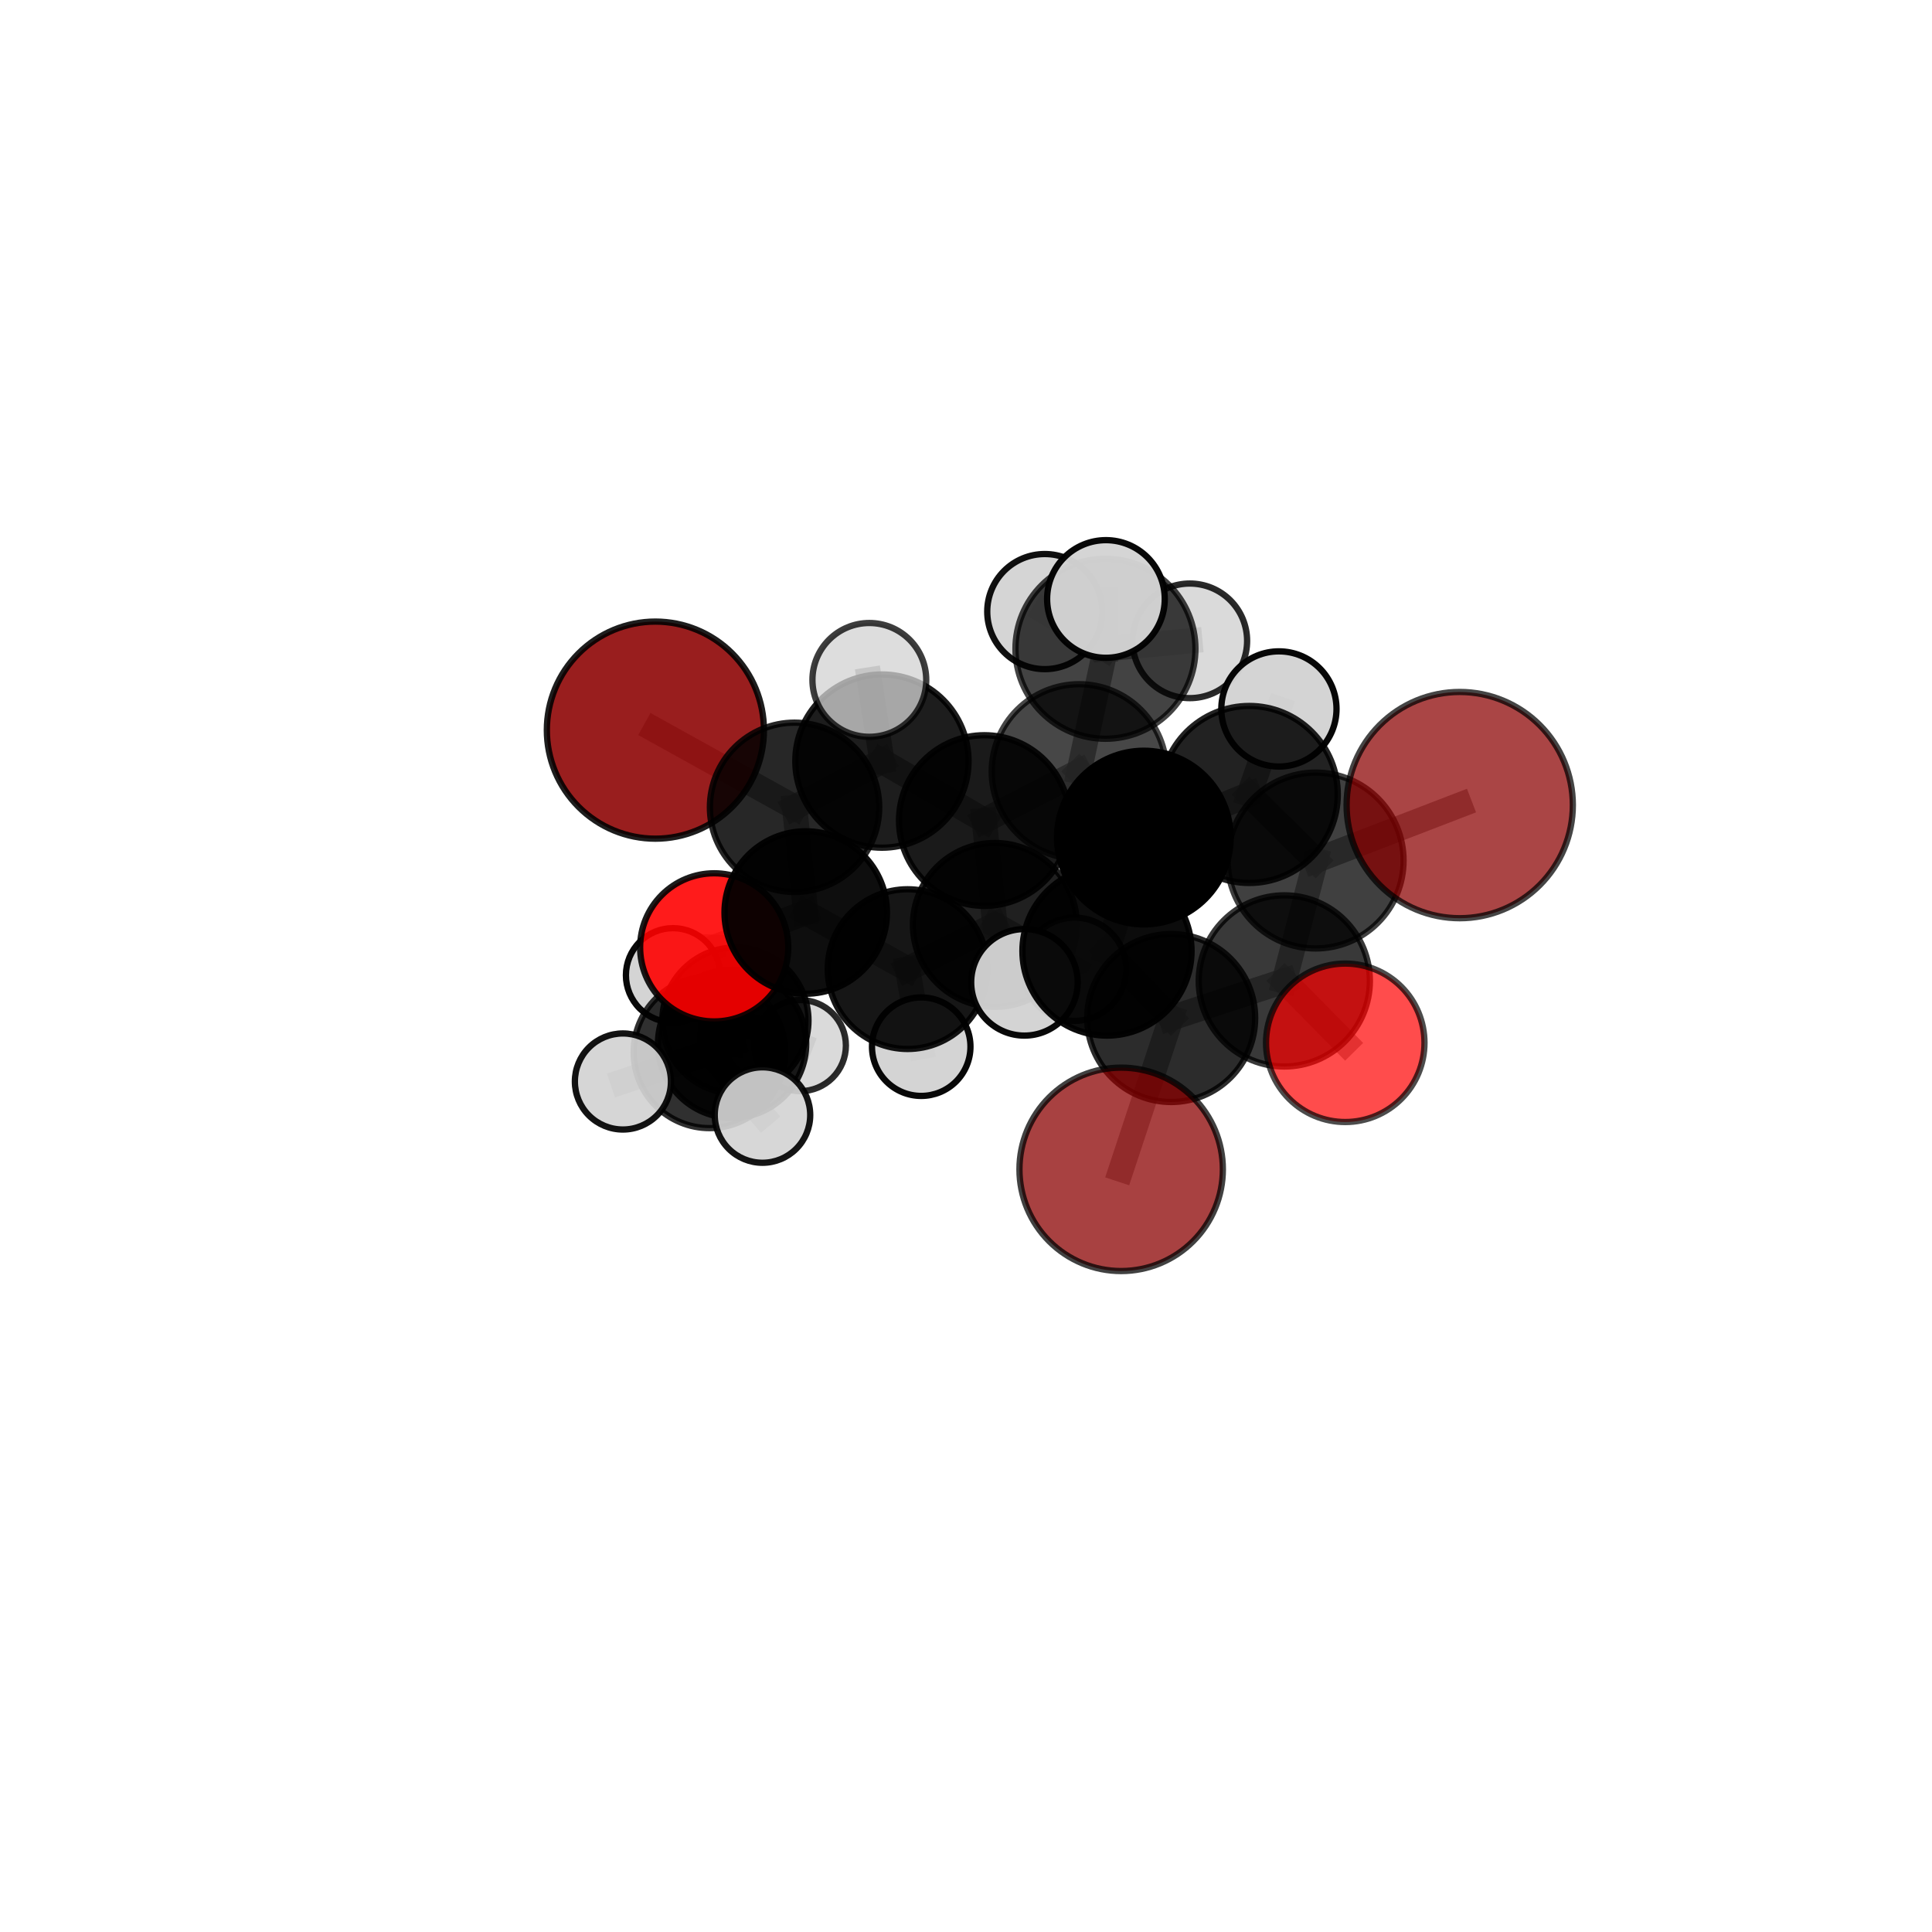 <?xml version="1.0" encoding="utf-8" standalone="no"?>
<!DOCTYPE svg PUBLIC "-//W3C//DTD SVG 1.1//EN"
  "http://www.w3.org/Graphics/SVG/1.1/DTD/svg11.dtd">
<svg xmlns:xlink="http://www.w3.org/1999/xlink" width="153pt" height="153pt" viewBox="0 0 153 153" xmlns="http://www.w3.org/2000/svg" version="1.1">
 <defs>
  <style type="text/css">*{stroke-linejoin: round; stroke-linecap: butt}</style>
 </defs>
 <g id="figure_1">
  <g id="patch_1">
   <path d="M 0 153 
L 153 153 
L 153 0 
L 0 0 
L 0 153 
z
" style="fill: none"/>
  </g>
  <g id="patch_2">
   <path d="M 7.2 145.8 
L 145.8 145.8 
L 145.8 7.2 
L 7.2 7.2 
L 7.2 145.8 
z
" style="fill: none"/>
  </g>
  <g id="axes_1">
   <g id="line2d_1">
    <path d="M 88.787 92.603 
L 92.749 80.62 
" clip-path="url(#pf2e48a8bf5)" style="fill: none; stroke: #808080; stroke-opacity: 0.681; stroke-width: 2; stroke-linecap: square"/>
   </g>
   <g id="line2d_2">
    <path d="M 92.749 80.62 
L 101.708 77.682 
" clip-path="url(#pf2e48a8bf5)" style="fill: none; stroke: #808080; stroke-opacity: 0.708; stroke-width: 2; stroke-linecap: square"/>
   </g>
   <g id="line2d_3">
    <path d="M 115.599 63.757 
L 104.189 68.148 
" clip-path="url(#pf2e48a8bf5)" style="fill: none; stroke: #808080; stroke-opacity: 0.76; stroke-width: 2; stroke-linecap: square"/>
   </g>
   <g id="line2d_4">
    <path d="M 104.189 68.148 
L 101.708 77.682 
" clip-path="url(#pf2e48a8bf5)" style="fill: none; stroke: #808080; stroke-opacity: 0.732; stroke-width: 2; stroke-linecap: square"/>
   </g>
   <g id="line2d_5">
    <path d="M 51.902 57.821 
L 62.923 63.933 
" clip-path="url(#pf2e48a8bf5)" style="fill: none; stroke: #808080; stroke-opacity: 0.717; stroke-width: 2; stroke-linecap: square"/>
   </g>
   <g id="line2d_6">
    <path d="M 62.923 63.933 
L 63.807 72.264 
" clip-path="url(#pf2e48a8bf5)" style="fill: none; stroke: #808080; stroke-opacity: 0.687; stroke-width: 2; stroke-linecap: square"/>
   </g>
   <g id="line2d_7">
    <path d="M 106.534 82.582 
L 101.708 77.682 
" clip-path="url(#pf2e48a8bf5)" style="fill: none; stroke: #808080; stroke-opacity: 0.715; stroke-width: 2; stroke-linecap: square"/>
   </g>
   <g id="line2d_8">
    <path d="M 56.56 75.024 
L 63.807 72.264 
" clip-path="url(#pf2e48a8bf5)" style="fill: none; stroke: #808080; stroke-opacity: 0.657; stroke-width: 2; stroke-linecap: square"/>
   </g>
   <g id="line2d_9">
    <path d="M 56.56 75.024 
L 56.187 83.334 
" clip-path="url(#pf2e48a8bf5)" style="fill: none; stroke: #808080; stroke-opacity: 0.627; stroke-width: 2; stroke-linecap: square"/>
   </g>
   <g id="line2d_10">
    <path d="M 56.187 83.334 
L 57.975 82.654 
" clip-path="url(#pf2e48a8bf5)" style="fill: none; stroke: #808080; stroke-opacity: 0.598; stroke-width: 2; stroke-linecap: square"/>
   </g>
   <g id="line2d_11">
    <path d="M 56.187 83.334 
L 49.33 85.646 
" clip-path="url(#pf2e48a8bf5)" style="fill: none; stroke: #808080; stroke-opacity: 0.603; stroke-width: 2; stroke-linecap: square"/>
   </g>
   <g id="line2d_12">
    <path d="M 56.187 83.334 
L 60.383 88.303 
" clip-path="url(#pf2e48a8bf5)" style="fill: none; stroke: #808080; stroke-opacity: 0.601; stroke-width: 2; stroke-linecap: square"/>
   </g>
   <g id="line2d_13">
    <path d="M 85.455 61.104 
L 90.583 66.328 
" clip-path="url(#pf2e48a8bf5)" style="fill: none; stroke: #808080; stroke-opacity: 0.737; stroke-width: 2; stroke-linecap: square"/>
   </g>
   <g id="line2d_14">
    <path d="M 85.455 61.104 
L 77.953 64.981 
" clip-path="url(#pf2e48a8bf5)" style="fill: none; stroke: #808080; stroke-opacity: 0.727; stroke-width: 2; stroke-linecap: square"/>
   </g>
   <g id="line2d_15">
    <path d="M 85.455 61.104 
L 87.543 51.378 
" clip-path="url(#pf2e48a8bf5)" style="fill: none; stroke: #808080; stroke-opacity: 0.756; stroke-width: 2; stroke-linecap: square"/>
   </g>
   <g id="line2d_16">
    <path d="M 90.583 66.328 
L 98.933 62.915 
" clip-path="url(#pf2e48a8bf5)" style="fill: none; stroke: #808080; stroke-opacity: 0.744; stroke-width: 2; stroke-linecap: square"/>
   </g>
   <g id="line2d_17">
    <path d="M 90.583 66.328 
L 87.664 75.315 
" clip-path="url(#pf2e48a8bf5)" style="fill: none; stroke: #808080; stroke-opacity: 0.719; stroke-width: 2; stroke-linecap: square"/>
   </g>
   <g id="line2d_18">
    <path d="M 77.953 64.981 
L 69.843 60.272 
" clip-path="url(#pf2e48a8bf5)" style="fill: none; stroke: #808080; stroke-opacity: 0.723; stroke-width: 2; stroke-linecap: square"/>
   </g>
   <g id="line2d_19">
    <path d="M 77.953 64.981 
L 78.787 73.247 
" clip-path="url(#pf2e48a8bf5)" style="fill: none; stroke: #808080; stroke-opacity: 0.695; stroke-width: 2; stroke-linecap: square"/>
   </g>
   <g id="line2d_20">
    <path d="M 87.543 51.378 
L 82.74 48.433 
" clip-path="url(#pf2e48a8bf5)" style="fill: none; stroke: #808080; stroke-opacity: 0.774; stroke-width: 2; stroke-linecap: square"/>
   </g>
   <g id="line2d_21">
    <path d="M 87.543 51.378 
L 87.582 47.434 
" clip-path="url(#pf2e48a8bf5)" style="fill: none; stroke: #808080; stroke-opacity: 0.786; stroke-width: 2; stroke-linecap: square"/>
   </g>
   <g id="line2d_22">
    <path d="M 87.543 51.378 
L 94.225 50.75 
" clip-path="url(#pf2e48a8bf5)" style="fill: none; stroke: #808080; stroke-opacity: 0.771; stroke-width: 2; stroke-linecap: square"/>
   </g>
   <g id="line2d_23">
    <path d="M 98.933 62.915 
L 104.189 68.148 
" clip-path="url(#pf2e48a8bf5)" style="fill: none; stroke: #808080; stroke-opacity: 0.75; stroke-width: 2; stroke-linecap: square"/>
   </g>
   <g id="line2d_24">
    <path d="M 98.933 62.915 
L 101.281 56.143 
" clip-path="url(#pf2e48a8bf5)" style="fill: none; stroke: #808080; stroke-opacity: 0.765; stroke-width: 2; stroke-linecap: square"/>
   </g>
   <g id="line2d_25">
    <path d="M 87.664 75.315 
L 92.749 80.62 
" clip-path="url(#pf2e48a8bf5)" style="fill: none; stroke: #808080; stroke-opacity: 0.702; stroke-width: 2; stroke-linecap: square"/>
   </g>
   <g id="line2d_26">
    <path d="M 87.664 75.315 
L 81.127 77.795 
" clip-path="url(#pf2e48a8bf5)" style="fill: none; stroke: #808080; stroke-opacity: 0.699; stroke-width: 2; stroke-linecap: square"/>
   </g>
   <g id="line2d_27">
    <path d="M 69.843 60.272 
L 62.923 63.933 
" clip-path="url(#pf2e48a8bf5)" style="fill: none; stroke: #808080; stroke-opacity: 0.719; stroke-width: 2; stroke-linecap: square"/>
   </g>
   <g id="line2d_28">
    <path d="M 69.843 60.272 
L 68.845 53.843 
" clip-path="url(#pf2e48a8bf5)" style="fill: none; stroke: #808080; stroke-opacity: 0.746; stroke-width: 2; stroke-linecap: square"/>
   </g>
   <g id="line2d_29">
    <path d="M 78.787 73.247 
L 71.873 76.747 
" clip-path="url(#pf2e48a8bf5)" style="fill: none; stroke: #808080; stroke-opacity: 0.663; stroke-width: 2; stroke-linecap: square"/>
   </g>
   <g id="line2d_30">
    <path d="M 78.787 73.247 
L 85.101 76.756 
" clip-path="url(#pf2e48a8bf5)" style="fill: none; stroke: #808080; stroke-opacity: 0.669; stroke-width: 2; stroke-linecap: square"/>
   </g>
   <g id="line2d_31">
    <path d="M 71.873 76.747 
L 63.807 72.264 
" clip-path="url(#pf2e48a8bf5)" style="fill: none; stroke: #808080; stroke-opacity: 0.659; stroke-width: 2; stroke-linecap: square"/>
   </g>
   <g id="line2d_32">
    <path d="M 71.873 76.747 
L 72.954 82.889 
" clip-path="url(#pf2e48a8bf5)" style="fill: none; stroke: #808080; stroke-opacity: 0.636; stroke-width: 2; stroke-linecap: square"/>
   </g>
   <g id="line2d_33">
    <path d="M 57.975 82.654 
L 58.24 80.819 
" clip-path="url(#pf2e48a8bf5)" style="fill: none; stroke: #808080; stroke-opacity: 0.583; stroke-width: 2; stroke-linecap: square"/>
   </g>
   <g id="line2d_34">
    <path d="M 58.24 80.819 
L 53.296 77.23 
" clip-path="url(#pf2e48a8bf5)" style="fill: none; stroke: #808080; stroke-opacity: 0.581; stroke-width: 2; stroke-linecap: square"/>
   </g>
   <g id="line2d_35">
    <path d="M 58.24 80.819 
L 63.381 82.801 
" clip-path="url(#pf2e48a8bf5)" style="fill: none; stroke: #808080; stroke-opacity: 0.569; stroke-width: 2; stroke-linecap: square"/>
   </g>
   <g id="Path3DCollection_1">
    <path d="M 63.381 86.41 
C 64.338 86.41 65.256 86.029 65.933 85.353 
C 66.609 84.676 66.989 83.758 66.989 82.801 
C 66.989 81.844 66.609 80.927 65.933 80.25 
C 65.256 79.573 64.338 79.193 63.381 79.193 
C 62.424 79.193 61.506 79.573 60.83 80.25 
C 60.153 80.927 59.773 81.844 59.773 82.801 
C 59.773 83.758 60.153 84.676 60.83 85.353 
C 61.506 86.029 62.424 86.41 63.381 86.41 
z
" clip-path="url(#pf2e48a8bf5)" style="fill: #d3d3d3; fill-opacity: 0.829; stroke: #000000; stroke-opacity: 0.829; stroke-width: 0.5"/>
    <path d="M 53.296 80.958 
C 54.284 80.958 55.233 80.565 55.932 79.866 
C 56.631 79.167 57.023 78.219 57.023 77.23 
C 57.023 76.242 56.631 75.293 55.932 74.594 
C 55.233 73.895 54.284 73.503 53.296 73.503 
C 52.307 73.503 51.359 73.895 50.66 74.594 
C 49.961 75.293 49.568 76.242 49.568 77.23 
C 49.568 78.219 49.961 79.167 50.66 79.866 
C 51.359 80.565 52.307 80.958 53.296 80.958 
z
" clip-path="url(#pf2e48a8bf5)" style="fill: #d3d3d3; fill-opacity: 0.967; stroke: #000000; stroke-opacity: 0.967; stroke-width: 0.5"/>
    <path d="M 58.24 86.605 
C 59.774 86.605 61.246 85.995 62.331 84.91 
C 63.417 83.825 64.026 82.353 64.026 80.819 
C 64.026 79.284 63.417 77.812 62.331 76.727 
C 61.246 75.642 59.774 75.032 58.24 75.032 
C 56.705 75.032 55.233 75.642 54.148 76.727 
C 53.063 77.812 52.453 79.284 52.453 80.819 
C 52.453 82.353 53.063 83.825 54.148 84.91 
C 55.233 85.995 56.705 86.605 58.24 86.605 
z
" clip-path="url(#pf2e48a8bf5)" style="fill-opacity: 0.91; stroke: #000000; stroke-opacity: 0.91; stroke-width: 0.5"/>
    <path d="M 57.975 88.525 
C 59.532 88.525 61.025 87.906 62.126 86.805 
C 63.227 85.705 63.846 84.211 63.846 82.654 
C 63.846 81.098 63.227 79.604 62.126 78.504 
C 61.025 77.403 59.532 76.784 57.975 76.784 
C 56.419 76.784 54.925 77.403 53.824 78.504 
C 52.724 79.604 52.105 81.098 52.105 82.654 
C 52.105 84.211 52.724 85.705 53.824 86.805 
C 54.925 87.906 56.419 88.525 57.975 88.525 
z
" clip-path="url(#pf2e48a8bf5)" style="fill-opacity: 0.889; stroke: #000000; stroke-opacity: 0.889; stroke-width: 0.5"/>
    <path d="M 56.187 89.339 
C 57.779 89.339 59.307 88.707 60.433 87.58 
C 61.559 86.454 62.192 84.927 62.192 83.334 
C 62.192 81.742 61.559 80.214 60.433 79.088 
C 59.307 77.962 57.779 77.329 56.187 77.329 
C 54.594 77.329 53.067 77.962 51.94 79.088 
C 50.814 80.214 50.182 81.742 50.182 83.334 
C 50.182 84.927 50.814 86.454 51.94 87.58 
C 53.067 88.707 54.594 89.339 56.187 89.339 
z
" clip-path="url(#pf2e48a8bf5)" style="fill-opacity: 0.809; stroke: #000000; stroke-opacity: 0.809; stroke-width: 0.5"/>
    <path d="M 49.33 89.45 
C 50.339 89.45 51.307 89.049 52.02 88.336 
C 52.734 87.623 53.134 86.655 53.134 85.646 
C 53.134 84.637 52.734 83.67 52.02 82.956 
C 51.307 82.243 50.339 81.842 49.33 81.842 
C 48.321 81.842 47.354 82.243 46.64 82.956 
C 45.927 83.67 45.526 84.637 45.526 85.646 
C 45.526 86.655 45.927 87.623 46.64 88.336 
C 47.354 89.049 48.321 89.45 49.33 89.45 
z
" clip-path="url(#pf2e48a8bf5)" style="fill: #d3d3d3; fill-opacity: 0.925; stroke: #000000; stroke-opacity: 0.925; stroke-width: 0.5"/>
    <path d="M 60.383 92.083 
C 61.385 92.083 62.347 91.685 63.055 90.976 
C 63.764 90.267 64.163 89.306 64.163 88.303 
C 64.163 87.301 63.764 86.339 63.055 85.63 
C 62.347 84.921 61.385 84.523 60.383 84.523 
C 59.38 84.523 58.418 84.921 57.71 85.63 
C 57.001 86.339 56.602 87.301 56.602 88.303 
C 56.602 89.306 57.001 90.267 57.71 90.976 
C 58.418 91.685 59.38 92.083 60.383 92.083 
z
" clip-path="url(#pf2e48a8bf5)" style="fill: #d3d3d3; fill-opacity: 0.916; stroke: #000000; stroke-opacity: 0.916; stroke-width: 0.5"/>
    <path d="M 56.56 80.89 
C 58.116 80.89 59.608 80.272 60.708 79.172 
C 61.808 78.072 62.426 76.58 62.426 75.024 
C 62.426 73.468 61.808 71.976 60.708 70.876 
C 59.608 69.776 58.116 69.158 56.56 69.158 
C 55.004 69.158 53.512 69.776 52.412 70.876 
C 51.312 71.976 50.694 73.468 50.694 75.024 
C 50.694 76.58 51.312 78.072 52.412 79.172 
C 53.512 80.272 55.004 80.89 56.56 80.89 
z
" clip-path="url(#pf2e48a8bf5)" style="fill: #ff0000; fill-opacity: 0.894; stroke: #000000; stroke-opacity: 0.894; stroke-width: 0.5"/>
    <path d="M 72.954 86.789 
C 73.988 86.789 74.98 86.378 75.711 85.647 
C 76.442 84.915 76.853 83.924 76.853 82.889 
C 76.853 81.855 76.442 80.863 75.711 80.132 
C 74.98 79.401 73.988 78.99 72.954 78.99 
C 71.92 78.99 70.928 79.401 70.197 80.132 
C 69.465 80.863 69.055 81.855 69.055 82.889 
C 69.055 83.924 69.465 84.915 70.197 85.647 
C 70.928 86.378 71.92 86.789 72.954 86.789 
z
" clip-path="url(#pf2e48a8bf5)" style="fill: #d3d3d3; fill-opacity: 0.966; stroke: #000000; stroke-opacity: 0.966; stroke-width: 0.5"/>
    <path d="M 63.807 78.697 
C 65.513 78.697 67.15 78.019 68.356 76.813 
C 69.562 75.607 70.24 73.97 70.24 72.264 
C 70.24 70.558 69.562 68.922 68.356 67.715 
C 67.15 66.509 65.513 65.831 63.807 65.831 
C 62.101 65.831 60.465 66.509 59.258 67.715 
C 58.052 68.922 57.374 70.558 57.374 72.264 
C 57.374 73.97 58.052 75.607 59.258 76.813 
C 60.465 78.019 62.101 78.697 63.807 78.697 
z
" clip-path="url(#pf2e48a8bf5)" style="fill-opacity: 0.943; stroke: #000000; stroke-opacity: 0.943; stroke-width: 0.5"/>
    <path d="M 71.873 83.072 
C 73.55 83.072 75.159 82.405 76.345 81.219 
C 77.531 80.033 78.198 78.424 78.198 76.747 
C 78.198 75.07 77.531 73.461 76.345 72.275 
C 75.159 71.089 73.55 70.423 71.873 70.423 
C 70.196 70.423 68.587 71.089 67.401 72.275 
C 66.215 73.461 65.549 75.07 65.549 76.747 
C 65.549 78.424 66.215 80.033 67.401 81.219 
C 68.587 82.405 70.196 83.072 71.873 83.072 
z
" clip-path="url(#pf2e48a8bf5)" style="fill-opacity: 0.913; stroke: #000000; stroke-opacity: 0.913; stroke-width: 0.5"/>
    <path d="M 51.902 66.417 
C 54.181 66.417 56.368 65.511 57.98 63.899 
C 59.592 62.287 60.497 60.101 60.497 57.821 
C 60.497 55.541 59.592 53.355 57.98 51.743 
C 56.368 50.131 54.181 49.225 51.902 49.225 
C 49.622 49.225 47.435 50.131 45.823 51.743 
C 44.211 53.355 43.306 55.541 43.306 57.821 
C 43.306 60.101 44.211 62.287 45.823 63.899 
C 47.435 65.511 49.622 66.417 51.902 66.417 
z
" clip-path="url(#pf2e48a8bf5)" style="fill: #8b0000; fill-opacity: 0.882; stroke: #000000; stroke-opacity: 0.882; stroke-width: 0.5"/>
    <path d="M 62.923 70.637 
C 64.701 70.637 66.407 69.931 67.664 68.674 
C 68.921 67.416 69.628 65.711 69.628 63.933 
C 69.628 62.155 68.921 60.449 67.664 59.192 
C 66.407 57.935 64.701 57.228 62.923 57.228 
C 61.145 57.228 59.439 57.935 58.182 59.192 
C 56.925 60.449 56.218 62.155 56.218 63.933 
C 56.218 65.711 56.925 67.416 58.182 68.674 
C 59.439 69.931 61.145 70.637 62.923 70.637 
z
" clip-path="url(#pf2e48a8bf5)" style="fill-opacity: 0.844; stroke: #000000; stroke-opacity: 0.844; stroke-width: 0.5"/>
    <path d="M 78.787 79.736 
C 80.508 79.736 82.159 79.052 83.376 77.835 
C 84.592 76.619 85.276 74.968 85.276 73.247 
C 85.276 71.526 84.592 69.875 83.376 68.659 
C 82.159 67.442 80.508 66.758 78.787 66.758 
C 77.066 66.758 75.416 67.442 74.199 68.659 
C 72.982 69.875 72.298 71.526 72.298 73.247 
C 72.298 74.968 72.982 76.619 74.199 77.835 
C 75.416 79.052 77.066 79.736 78.787 79.736 
z
" clip-path="url(#pf2e48a8bf5)" style="fill-opacity: 0.874; stroke: #000000; stroke-opacity: 0.874; stroke-width: 0.5"/>
    <path d="M 85.101 80.845 
C 86.185 80.845 87.225 80.414 87.992 79.647 
C 88.758 78.881 89.189 77.841 89.189 76.756 
C 89.189 75.672 88.758 74.632 87.992 73.865 
C 87.225 73.099 86.185 72.668 85.101 72.668 
C 84.016 72.668 82.976 73.099 82.21 73.865 
C 81.443 74.632 81.012 75.672 81.012 76.756 
C 81.012 77.841 81.443 78.881 82.21 79.647 
C 82.976 80.414 84.016 80.845 85.101 80.845 
z
" clip-path="url(#pf2e48a8bf5)" style="fill: #d3d3d3; fill-opacity: 0.814; stroke: #000000; stroke-opacity: 0.814; stroke-width: 0.5"/>
    <path d="M 82.74 52.991 
C 83.949 52.991 85.108 52.51 85.963 51.656 
C 86.817 50.801 87.298 49.642 87.298 48.433 
C 87.298 47.224 86.817 46.065 85.963 45.21 
C 85.108 44.355 83.949 43.875 82.74 43.875 
C 81.531 43.875 80.372 44.355 79.517 45.21 
C 78.662 46.065 78.182 47.224 78.182 48.433 
C 78.182 49.642 78.662 50.801 79.517 51.656 
C 80.372 52.51 81.531 52.991 82.74 52.991 
z
" clip-path="url(#pf2e48a8bf5)" style="fill: #d3d3d3; fill-opacity: 0.934; stroke: #000000; stroke-opacity: 0.934; stroke-width: 0.5"/>
    <path d="M 69.843 67.132 
C 71.662 67.132 73.407 66.409 74.693 65.123 
C 75.979 63.836 76.702 62.091 76.702 60.272 
C 76.702 58.453 75.979 56.708 74.693 55.422 
C 73.407 54.136 71.662 53.413 69.843 53.413 
C 68.023 53.413 66.279 54.136 64.992 55.422 
C 63.706 56.708 62.983 58.453 62.983 60.272 
C 62.983 62.091 63.706 63.836 64.992 65.123 
C 66.279 66.409 68.023 67.132 69.843 67.132 
z
" clip-path="url(#pf2e48a8bf5)" style="fill-opacity: 0.884; stroke: #000000; stroke-opacity: 0.884; stroke-width: 0.5"/>
    <path d="M 77.953 71.739 
C 79.745 71.739 81.464 71.027 82.731 69.76 
C 83.999 68.492 84.711 66.773 84.711 64.981 
C 84.711 63.189 83.999 61.47 82.731 60.203 
C 81.464 58.936 79.745 58.224 77.953 58.224 
C 76.161 58.224 74.442 58.936 73.175 60.203 
C 71.907 61.47 71.195 63.189 71.195 64.981 
C 71.195 66.773 71.907 68.492 73.175 69.76 
C 74.442 71.027 76.161 71.739 77.953 71.739 
z
" clip-path="url(#pf2e48a8bf5)" style="fill-opacity: 0.898; stroke: #000000; stroke-opacity: 0.898; stroke-width: 0.5"/>
    <path d="M 94.225 55.287 
C 95.428 55.287 96.583 54.809 97.434 53.958 
C 98.284 53.107 98.762 51.953 98.762 50.75 
C 98.762 49.546 98.284 48.392 97.434 47.541 
C 96.583 46.69 95.428 46.212 94.225 46.212 
C 93.022 46.212 91.868 46.69 91.017 47.541 
C 90.166 48.392 89.688 49.546 89.688 50.75 
C 89.688 51.953 90.166 53.107 91.017 53.958 
C 91.868 54.809 93.022 55.287 94.225 55.287 
z
" clip-path="url(#pf2e48a8bf5)" style="fill: #d3d3d3; fill-opacity: 0.833; stroke: #000000; stroke-opacity: 0.833; stroke-width: 0.5"/>
    <path d="M 68.845 58.349 
C 70.04 58.349 71.187 57.874 72.032 57.029 
C 72.877 56.184 73.351 55.038 73.351 53.843 
C 73.351 52.648 72.877 51.502 72.032 50.657 
C 71.187 49.812 70.04 49.337 68.845 49.337 
C 67.65 49.337 66.504 49.812 65.659 50.657 
C 64.814 51.502 64.339 52.648 64.339 53.843 
C 64.339 55.038 64.814 56.184 65.659 57.029 
C 66.504 57.874 67.65 58.349 68.845 58.349 
z
" clip-path="url(#pf2e48a8bf5)" style="fill: #d3d3d3; fill-opacity: 0.758; stroke: #000000; stroke-opacity: 0.758; stroke-width: 0.5"/>
    <path d="M 87.543 58.505 
C 89.433 58.505 91.246 57.754 92.582 56.417 
C 93.919 55.081 94.67 53.268 94.67 51.378 
C 94.67 49.488 93.919 47.675 92.582 46.339 
C 91.246 45.003 89.433 44.252 87.543 44.252 
C 85.653 44.252 83.84 45.003 82.504 46.339 
C 81.168 47.675 80.417 49.488 80.417 51.378 
C 80.417 53.268 81.168 55.081 82.504 56.417 
C 83.84 57.754 85.653 58.505 87.543 58.505 
z
" clip-path="url(#pf2e48a8bf5)" style="fill-opacity: 0.736; stroke: #000000; stroke-opacity: 0.736; stroke-width: 0.5"/>
    <path d="M 85.455 68.024 
C 87.29 68.024 89.05 67.295 90.348 65.997 
C 91.645 64.7 92.374 62.939 92.374 61.104 
C 92.374 59.269 91.645 57.509 90.348 56.212 
C 89.05 54.914 87.29 54.185 85.455 54.185 
C 83.62 54.185 81.86 54.914 80.562 56.212 
C 79.265 57.509 78.536 59.269 78.536 61.104 
C 78.536 62.939 79.265 64.7 80.562 65.997 
C 81.86 67.295 83.62 68.024 85.455 68.024 
z
" clip-path="url(#pf2e48a8bf5)" style="fill-opacity: 0.722; stroke: #000000; stroke-opacity: 0.722; stroke-width: 0.5"/>
    <path d="M 87.582 52.092 
C 88.817 52.092 90.002 51.601 90.876 50.728 
C 91.749 49.854 92.24 48.669 92.24 47.434 
C 92.24 46.198 91.749 45.013 90.876 44.14 
C 90.002 43.266 88.817 42.775 87.582 42.775 
C 86.347 42.775 85.162 43.266 84.288 44.14 
C 83.415 45.013 82.924 46.198 82.924 47.434 
C 82.924 48.669 83.415 49.854 84.288 50.728 
C 85.162 51.601 86.347 52.092 87.582 52.092 
z
" clip-path="url(#pf2e48a8bf5)" style="fill: #d3d3d3; fill-opacity: 0.968; stroke: #000000; stroke-opacity: 0.968; stroke-width: 0.5"/>
    <path d="M 90.583 73.204 
C 92.406 73.204 94.155 72.479 95.444 71.19 
C 96.734 69.901 97.458 68.152 97.458 66.328 
C 97.458 64.505 96.734 62.756 95.444 61.467 
C 94.155 60.178 92.406 59.453 90.583 59.453 
C 88.76 59.453 87.011 60.178 85.721 61.467 
C 84.432 62.756 83.708 64.505 83.708 66.328 
C 83.708 68.152 84.432 69.901 85.721 71.19 
C 87.011 72.479 88.76 73.204 90.583 73.204 
z
" clip-path="url(#pf2e48a8bf5)" style="stroke: #000000; stroke-width: 0.5"/>
    <path d="M 81.127 82.012 
C 82.245 82.012 83.318 81.567 84.109 80.776 
C 84.899 79.986 85.344 78.913 85.344 77.795 
C 85.344 76.676 84.899 75.603 84.109 74.813 
C 83.318 74.022 82.245 73.578 81.127 73.578 
C 80.008 73.578 78.936 74.022 78.145 74.813 
C 77.354 75.603 76.91 76.676 76.91 77.795 
C 76.91 78.913 77.354 79.986 78.145 80.776 
C 78.936 81.567 80.008 82.012 81.127 82.012 
z
" clip-path="url(#pf2e48a8bf5)" style="fill: #d3d3d3; fill-opacity: 0.962; stroke: #000000; stroke-opacity: 0.962; stroke-width: 0.5"/>
    <path d="M 101.281 60.704 
C 102.491 60.704 103.651 60.224 104.506 59.368 
C 105.362 58.513 105.842 57.353 105.842 56.143 
C 105.842 54.934 105.362 53.773 104.506 52.918 
C 103.651 52.063 102.491 51.582 101.281 51.582 
C 100.071 51.582 98.911 52.063 98.056 52.918 
C 97.2 53.773 96.72 54.934 96.72 56.143 
C 96.72 57.353 97.2 58.513 98.056 59.368 
C 98.911 60.224 100.071 60.704 101.281 60.704 
z
" clip-path="url(#pf2e48a8bf5)" style="fill: #d3d3d3; fill-opacity: 0.969; stroke: #000000; stroke-opacity: 0.969; stroke-width: 0.5"/>
    <path d="M 87.664 82.012 
C 89.441 82.012 91.144 81.306 92.4 80.05 
C 93.656 78.794 94.362 77.091 94.362 75.315 
C 94.362 73.539 93.656 71.835 92.4 70.579 
C 91.144 69.323 89.441 68.617 87.664 68.617 
C 85.888 68.617 84.185 69.323 82.929 70.579 
C 81.673 71.835 80.967 73.539 80.967 75.315 
C 80.967 77.091 81.673 78.794 82.929 80.05 
C 84.185 81.306 85.888 82.012 87.664 82.012 
z
" clip-path="url(#pf2e48a8bf5)" style="fill-opacity: 0.952; stroke: #000000; stroke-opacity: 0.952; stroke-width: 0.5"/>
    <path d="M 98.933 69.924 
C 100.792 69.924 102.575 69.185 103.889 67.871 
C 105.204 66.557 105.942 64.774 105.942 62.915 
C 105.942 61.056 105.204 59.274 103.889 57.959 
C 102.575 56.645 100.792 55.906 98.933 55.906 
C 97.075 55.906 95.292 56.645 93.977 57.959 
C 92.663 59.274 91.925 61.056 91.925 62.915 
C 91.925 64.774 92.663 66.557 93.977 67.871 
C 95.292 69.185 97.075 69.924 98.933 69.924 
z
" clip-path="url(#pf2e48a8bf5)" style="fill-opacity: 0.865; stroke: #000000; stroke-opacity: 0.865; stroke-width: 0.5"/>
    <path d="M 92.749 87.271 
C 94.513 87.271 96.205 86.57 97.452 85.323 
C 98.699 84.075 99.4 82.383 99.4 80.62 
C 99.4 78.856 98.699 77.164 97.452 75.917 
C 96.205 74.669 94.513 73.969 92.749 73.969 
C 90.985 73.969 89.293 74.669 88.046 75.917 
C 86.799 77.164 86.098 78.856 86.098 80.62 
C 86.098 82.383 86.799 84.075 88.046 85.323 
C 89.293 86.57 90.985 87.271 92.749 87.271 
z
" clip-path="url(#pf2e48a8bf5)" style="fill-opacity: 0.828; stroke: #000000; stroke-opacity: 0.828; stroke-width: 0.5"/>
    <path d="M 104.189 75.111 
C 106.035 75.111 107.807 74.377 109.112 73.072 
C 110.418 71.766 111.152 69.994 111.152 68.148 
C 111.152 66.301 110.418 64.53 109.112 63.224 
C 107.807 61.918 106.035 61.184 104.189 61.184 
C 102.342 61.184 100.571 61.918 99.265 63.224 
C 97.959 64.53 97.225 66.301 97.225 68.148 
C 97.225 69.994 97.959 71.766 99.265 73.072 
C 100.571 74.377 102.342 75.111 104.189 75.111 
z
" clip-path="url(#pf2e48a8bf5)" style="fill-opacity: 0.75; stroke: #000000; stroke-opacity: 0.75; stroke-width: 0.5"/>
    <path d="M 88.787 100.657 
C 90.923 100.657 92.972 99.808 94.483 98.298 
C 95.993 96.788 96.842 94.739 96.842 92.603 
C 96.842 90.467 95.993 88.418 94.483 86.908 
C 92.972 85.398 90.923 84.549 88.787 84.549 
C 86.651 84.549 84.603 85.398 83.092 86.908 
C 81.582 88.418 80.733 90.467 80.733 92.603 
C 80.733 94.739 81.582 96.788 83.092 98.298 
C 84.603 99.808 86.651 100.657 88.787 100.657 
z
" clip-path="url(#pf2e48a8bf5)" style="fill: #8b0000; fill-opacity: 0.744; stroke: #000000; stroke-opacity: 0.744; stroke-width: 0.5"/>
    <path d="M 101.708 84.459 
C 103.505 84.459 105.229 83.745 106.5 82.474 
C 107.771 81.203 108.485 79.479 108.485 77.682 
C 108.485 75.884 107.771 74.16 106.5 72.889 
C 105.229 71.618 103.505 70.904 101.708 70.904 
C 99.91 70.904 98.186 71.618 96.915 72.889 
C 95.644 74.16 94.93 75.884 94.93 77.682 
C 94.93 79.479 95.644 81.203 96.915 82.474 
C 98.186 83.745 99.91 84.459 101.708 84.459 
z
" clip-path="url(#pf2e48a8bf5)" style="fill-opacity: 0.775; stroke: #000000; stroke-opacity: 0.775; stroke-width: 0.5"/>
    <path d="M 115.599 72.716 
C 117.975 72.716 120.254 71.772 121.934 70.092 
C 123.614 68.412 124.558 66.133 124.558 63.757 
C 124.558 61.381 123.614 59.102 121.934 57.422 
C 120.254 55.742 117.975 54.798 115.599 54.798 
C 113.223 54.798 110.944 55.742 109.264 57.422 
C 107.584 59.102 106.64 61.381 106.64 63.757 
C 106.64 66.133 107.584 68.412 109.264 70.092 
C 110.944 71.772 113.223 72.716 115.599 72.716 
z
" clip-path="url(#pf2e48a8bf5)" style="fill: #8b0000; fill-opacity: 0.73; stroke: #000000; stroke-opacity: 0.73; stroke-width: 0.5"/>
    <path d="M 106.534 88.856 
C 108.198 88.856 109.794 88.195 110.97 87.018 
C 112.147 85.842 112.808 84.246 112.808 82.582 
C 112.808 80.918 112.147 79.322 110.97 78.146 
C 109.794 76.969 108.198 76.308 106.534 76.308 
C 104.87 76.308 103.275 76.969 102.098 78.146 
C 100.922 79.322 100.261 80.918 100.261 82.582 
C 100.261 84.246 100.922 85.842 102.098 87.018 
C 103.275 88.195 104.87 88.856 106.534 88.856 
z
" clip-path="url(#pf2e48a8bf5)" style="fill: #ff0000; fill-opacity: 0.7; stroke: #000000; stroke-opacity: 0.7; stroke-width: 0.5"/>
   </g>
  </g>
 </g>
 <defs>
  <clipPath id="pf2e48a8bf5">
   <rect x="7.2" y="7.2" width="138.6" height="138.6"/>
  </clipPath>
 </defs>
</svg>
